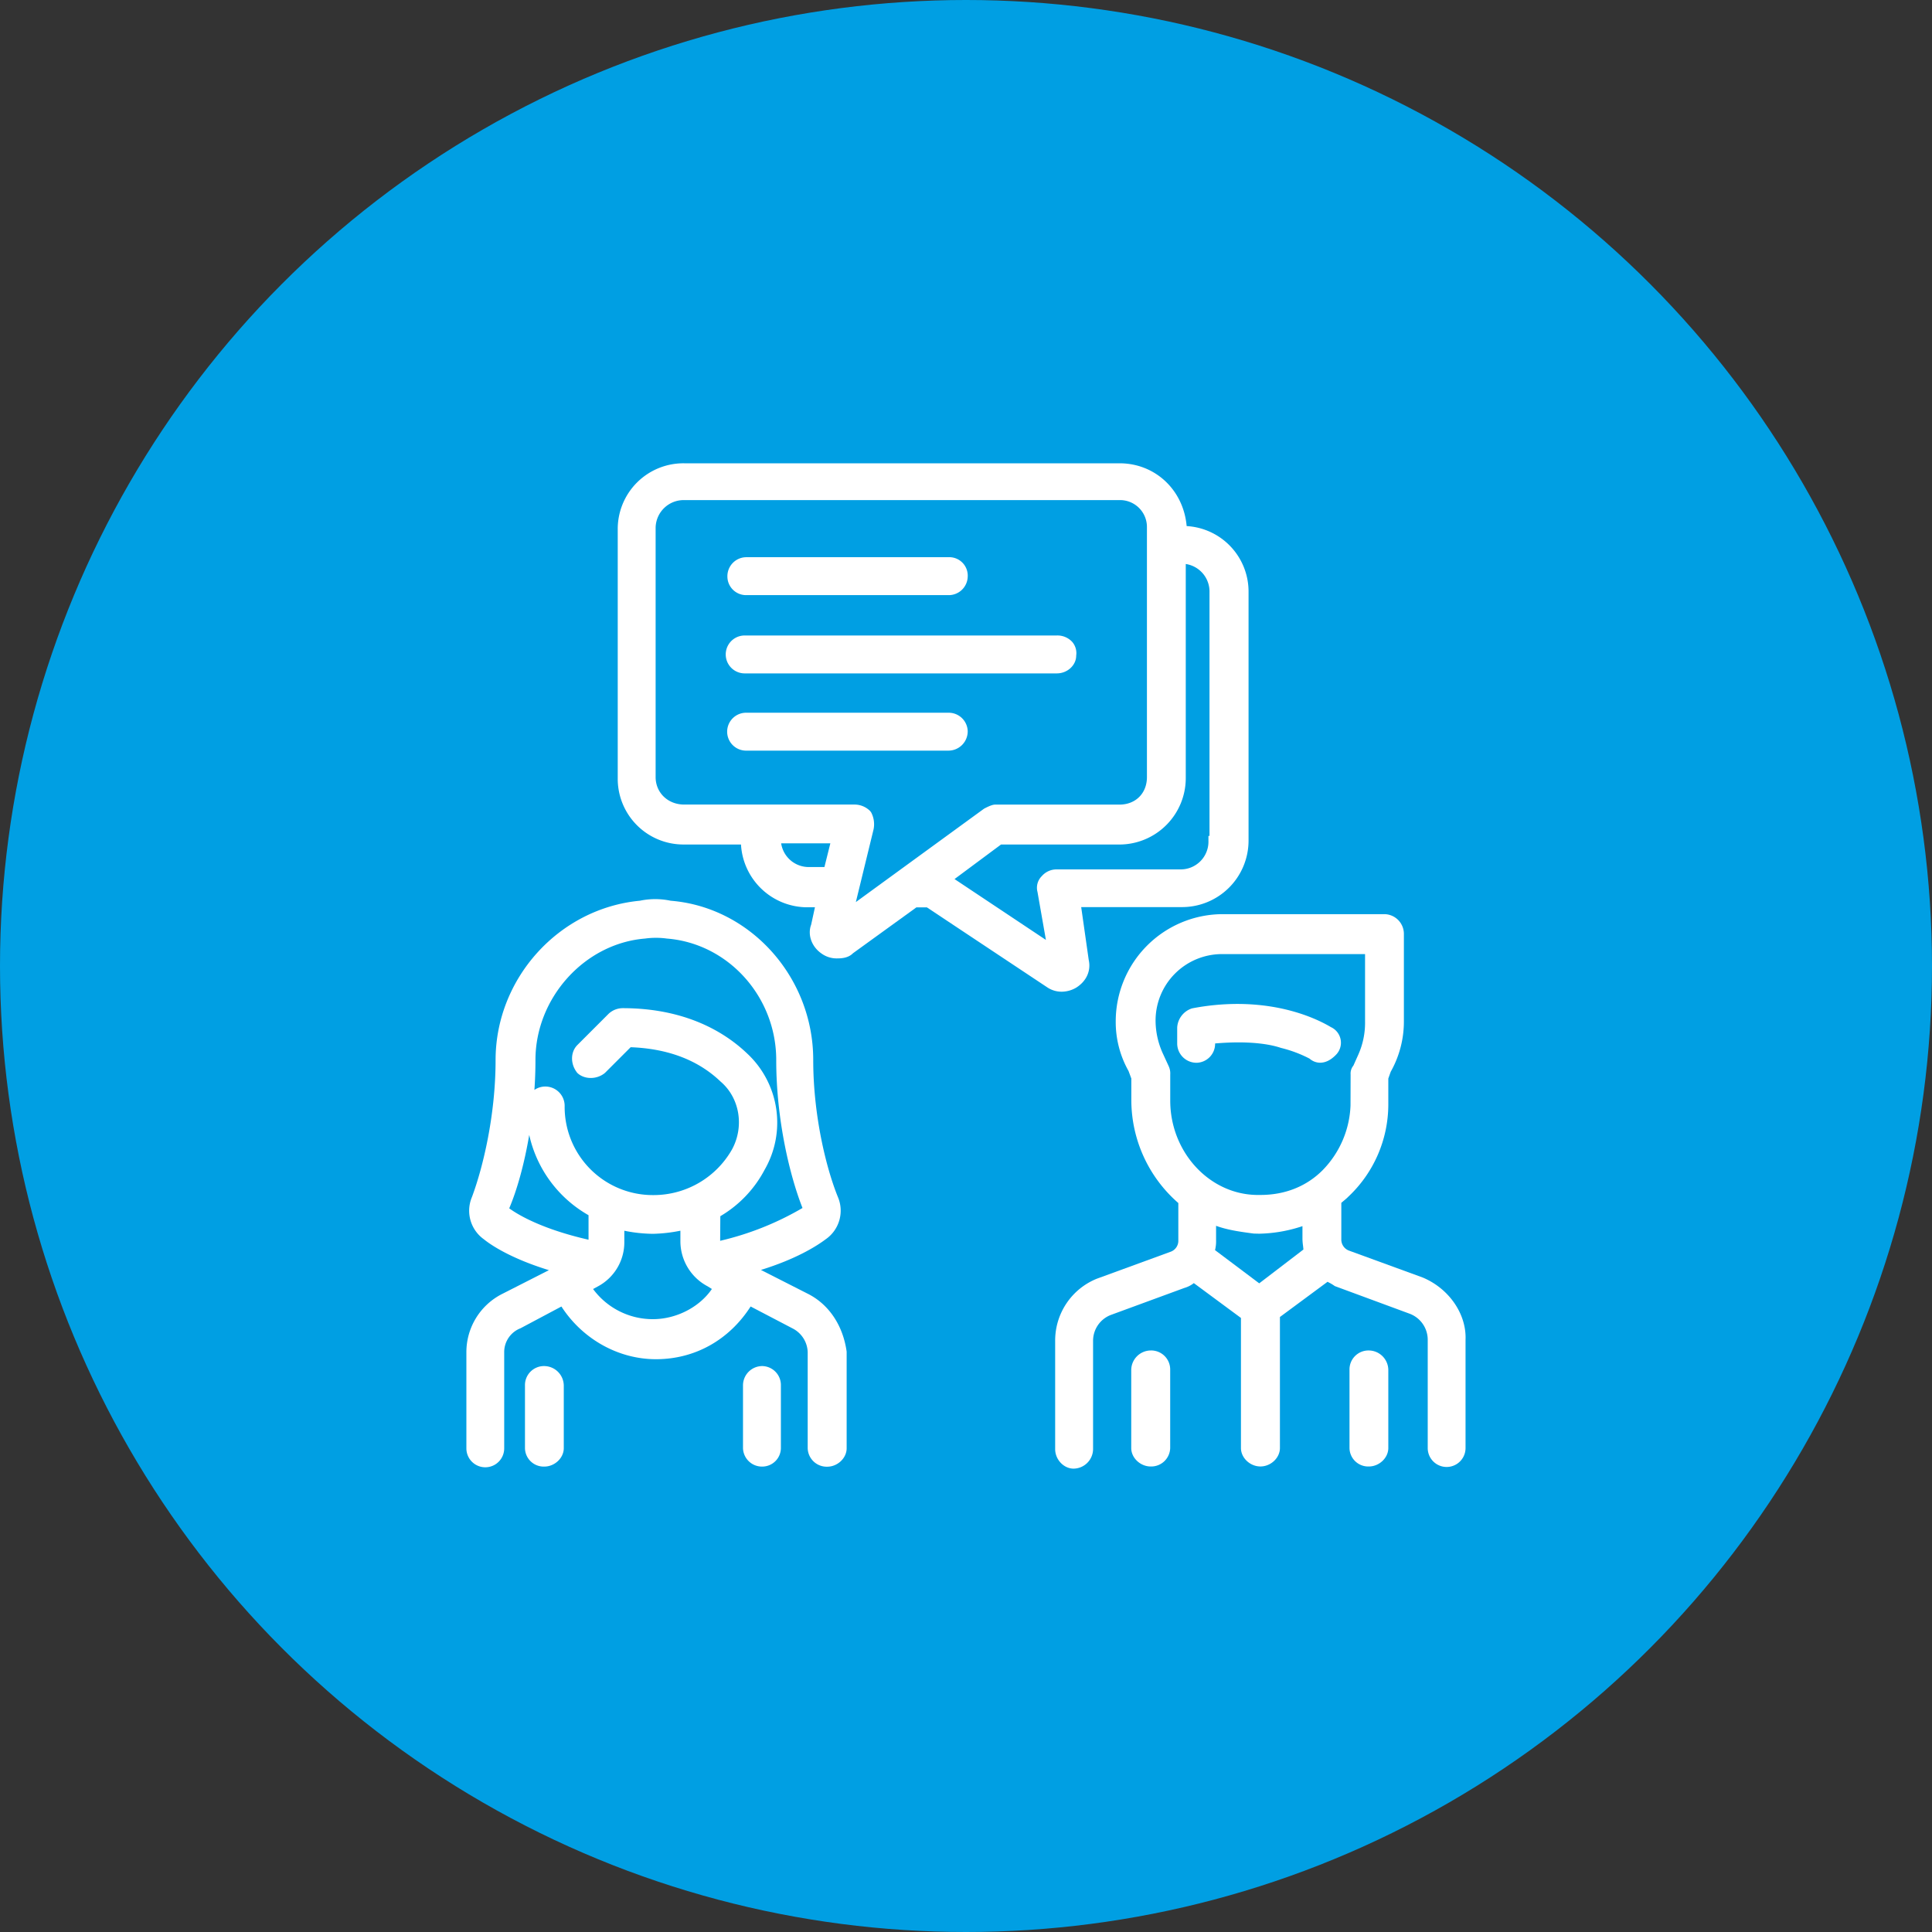 <svg id="Capa_1" data-name="Capa 1" xmlns="http://www.w3.org/2000/svg" viewBox="0 0 800 800"><rect x="0" y="0" width="800" height="800" fill="#333333" stroke="none"/><defs><style>.cls-1{fill:#009FE3;}.cls-2{fill:#fff;}</style></defs><title>Icono</title><circle class="cls-1" cx="400" cy="400" r="400"/><path class="cls-2" d="M334.34,535.64l-19.25-9.79c14.48-4.48,22.94-9.79,26.79-12.68a14.41,14.41,0,0,0,5.06-17.55c-4.7-11.57-10.2-33.37-10.2-56.74,0-34.3-26.06-63.27-59.06-65.91a30.79,30.79,0,0,0-12.72,0c-33.5,3.15-59.75,32.12-59.75,66,0,22.45-5.07,44.06-9.8,56.73a14.51,14.51,0,0,0,4.94,17.45c2.2,1.8,10.27,7.67,26.94,12.8l-19.23,9.78a27,27,0,0,0-14.94,24.26v39.75a7.83,7.83,0,0,0,15.66,0V559.9a10.56,10.56,0,0,1,6.75-9.89L232.47,541c8.74,13.51,23.58,21.82,39.15,21.82,16.09,0,30.28-7.93,39.2-21.83l17.41,9.1a11.44,11.44,0,0,1,6.22,9.86v39.75a7.87,7.87,0,0,0,8.07,7.63c4.3,0,8.06-3.56,8.06-7.63l0-40C349.07,548.79,343.16,540,334.34,535.64ZM243.7,503.19v10.15c-19.64-4.48-29.5-10.54-32.84-13,3.11-7.3,6.19-18,8.28-30.4A50.89,50.89,0,0,0,243.7,503.19Zm3.82,29.51a20.71,20.71,0,0,0,11-18.61v-4.47a62,62,0,0,0,11.83,1.28,63.93,63.93,0,0,0,11.39-1.29v4.48A21.11,21.11,0,0,0,293,532.63l1.78,1.11c-5.16,7.54-14.74,12.5-24.46,12.5a30.72,30.72,0,0,1-24.74-12.48Zm50.75-29.1a48.42,48.42,0,0,0,18.32-19.19,39.1,39.1,0,0,0-7.29-48.25c-8.95-8.53-25.15-18.7-51.51-18.7a8.6,8.6,0,0,0-5.74,2.29l-13,13c-2.88,2.93-2.93,7.91,0,11.52,2.81,2.72,8,2.87,11.45,0l10.64-10.64c15.44.58,27.93,5.32,37.21,14.2,7.94,6.74,9.93,18.59,4.76,28.13a37.36,37.36,0,0,1-32.39,18.9,36.52,36.52,0,0,1-36.91-36.91,8,8,0,0,0-12.52-6.64c.28-4.06.43-8.2.43-12.38,0-25.69,20.3-48.25,45.36-50.29a33.28,33.28,0,0,1,9.07,0c25.39,2,45.27,24.11,45.27,50.27,0,25,5.74,48.3,10.88,61.29a122.15,122.15,0,0,1-34.1,13.59Z"/><path class="cls-2" d="M225.38,565.66a7.87,7.87,0,0,0-8,8.07v25.92a7.75,7.75,0,0,0,8,7.63c4.3,0,8.07-3.56,8.07-7.63V573.73A8.17,8.17,0,0,0,225.38,565.66Z"/><path class="cls-2" d="M315.72,565.66a8,8,0,0,0-8.06,8.07v25.92a7.86,7.86,0,0,0,8.06,7.63,7.73,7.73,0,0,0,7.63-7.63V573.73A7.87,7.87,0,0,0,315.72,565.66Z"/><path class="cls-2" d="M551.19,425.36c-4.83-2.9-18.28-9.65-38.87-9.65a99.33,99.33,0,0,0-18.73,1.84,8.86,8.86,0,0,0-6.14,7.93V432a8,8,0,0,0,8.07,8.07,7.86,7.86,0,0,0,7.63-8c3.48-.29,6.71-.44,9.61-.44,7.12,0,13.19.78,17.68,2.29a52.61,52.61,0,0,1,11.83,4.44,6.67,6.67,0,0,0,4.25,1.69c2.3,0,4.46-1,6.71-3.31a7.11,7.11,0,0,0-2-11.37Z"/><path class="cls-2" d="M589.13,529l-30.6-11.17a4.87,4.87,0,0,1-3.12-4.66v-15.1l.92-.78c.75-.62,1.5-1.26,1.91-1.7a52.47,52.47,0,0,0,16.63-38.18V446.6l1-2.82a42.3,42.3,0,0,0,5.45-20.88v-36.3a8.18,8.18,0,0,0-8.07-8.07h-67A44.4,44.4,0,0,0,462,422.91a41.34,41.34,0,0,0,5.31,20.58l1.15,3.11v9.15a56.6,56.6,0,0,0,19.46,42.4v15.49a4.82,4.82,0,0,1-3,4.61l-30.75,11.24a27.6,27.6,0,0,0-17.25,25.63v44.94c0,4.3,3.56,8.07,7.63,8.07a8.17,8.17,0,0,0,8.07-8.07V555.14a11.47,11.47,0,0,1,7.33-10.64l30.47-11.19a11.4,11.4,0,0,0,3.92-2l19.51,14.42v53.87c0,4.07,3.77,7.63,8.07,7.63s8.07-3.56,8.07-7.63V545.34l19.72-14.58.58.31a17,17,0,0,1,2.42,1.47L583.75,544a11.52,11.52,0,0,1,7.44,10.67v44.94a7.83,7.83,0,0,0,15.66,0V554.79C607.3,544.12,600,533.55,589.13,529Zm-85.58-15.83v-5.59c4.79,1.77,10.25,2.5,15.57,3.21l2.31.06a60,60,0,0,0,17.89-3.13v5.45a22.8,22.8,0,0,0,.21,2.47c.07.57.14,1.18.19,1.76l-18.3,14-18.3-13.75A15.31,15.31,0,0,0,503.54,513.22Zm55.67-55.4a40.44,40.44,0,0,1-11.54,26.77c-6.68,6.71-15.58,10.26-25.73,10.26l-1.77,0c-19.64-.41-35.61-17.93-35.61-39.05V444.94a7.07,7.07,0,0,0-.62-3.41l-2.21-4.81a33.1,33.1,0,0,1-3.24-13.81,27.52,27.52,0,0,1,27.8-27.84h58.94v27.84a32.39,32.39,0,0,1-2.83,13.87l-2,4.47a5.18,5.18,0,0,0-1.15,3.7Z"/><path class="cls-2" d="M476.49,559.2a8.16,8.16,0,0,0-8.07,8v32.41c0,4.07,3.77,7.63,8.07,7.63a7.86,7.86,0,0,0,8.06-7.63V567.23A7.87,7.87,0,0,0,476.49,559.2Z"/><path class="cls-2" d="M566.8,559.2a7.85,7.85,0,0,0-8,8v32.41a7.75,7.75,0,0,0,8,7.63c4.3,0,8.07-3.56,8.07-7.63V567.23A8.15,8.15,0,0,0,566.8,559.2Z"/><path class="cls-2" d="M445.57,409c4.3-2.67,6.25-7,5.25-11.5l-3.12-21.89h41.76A27.55,27.55,0,0,0,517,348.13V245.26a27.18,27.18,0,0,0-25.63-27.42c-1.32-14.94-13-26-27.81-26H283.31a27.21,27.21,0,0,0-27.52,27.48V322.21a27.21,27.21,0,0,0,27.52,27.48h23.52a27.56,27.56,0,0,0,27.48,26h3.14l-1.57,7.2c-1.55,4.13.16,9,4.12,11.82a10.7,10.7,0,0,0,6.83,2.14c1.84,0,4.52-.24,6.36-2.12l26.26-19h4.37L433.89,409a10.68,10.68,0,0,0,5.87,1.64A12,12,0,0,0,445.57,409Zm-83.84-65.6a10.54,10.54,0,0,0-1-7l-.38-.52a9.11,9.11,0,0,0-6.57-2.73H283.31c-6.74,0-11.83-4.9-11.83-11.39V218.47a11.63,11.63,0,0,1,11.83-11.39H463.53a11.14,11.14,0,0,1,11.39,11.39V321.78c0,6.71-4.69,11.39-11.39,11.39H412.1c-.67,0-1.77.17-4.63,1.69l-53.08,38.67Zm67.85,25.8,3.51,20L395.25,364,414.5,349.7h49A27.52,27.52,0,0,0,491,322.21V233.54a11.55,11.55,0,0,1,9.83,11.72V346.13h-.44v2A11.49,11.49,0,0,1,489,360H437.58a8.06,8.06,0,0,0-6.17,2.76A6.77,6.77,0,0,0,429.58,369.24Zm-85.75-20-2.45,9.82h-6.2a11.54,11.54,0,0,1-11.72-9.82Z"/><path class="cls-2" d="M308.83,246.43h83.81a7.87,7.87,0,0,0,8.07-7.63,7.64,7.64,0,0,0-8.07-8.07H308.83a7.87,7.87,0,0,0-7.63,8.07A7.73,7.73,0,0,0,308.83,246.43Z"/><path class="cls-2" d="M308.36,278.84H437.58c4.45,0,8.07-3.42,8.05-7.38a7.12,7.12,0,0,0-1.67-5.69,8.32,8.32,0,0,0-6.38-2.63H308.36a7.85,7.85,0,0,0,0,15.7Z"/><path class="cls-2" d="M392.64,295.13H309.23a7.85,7.85,0,1,0,0,15.69h83.41a8,8,0,0,0,8.07-8.06A7.87,7.87,0,0,0,392.64,295.13Z"/></svg>